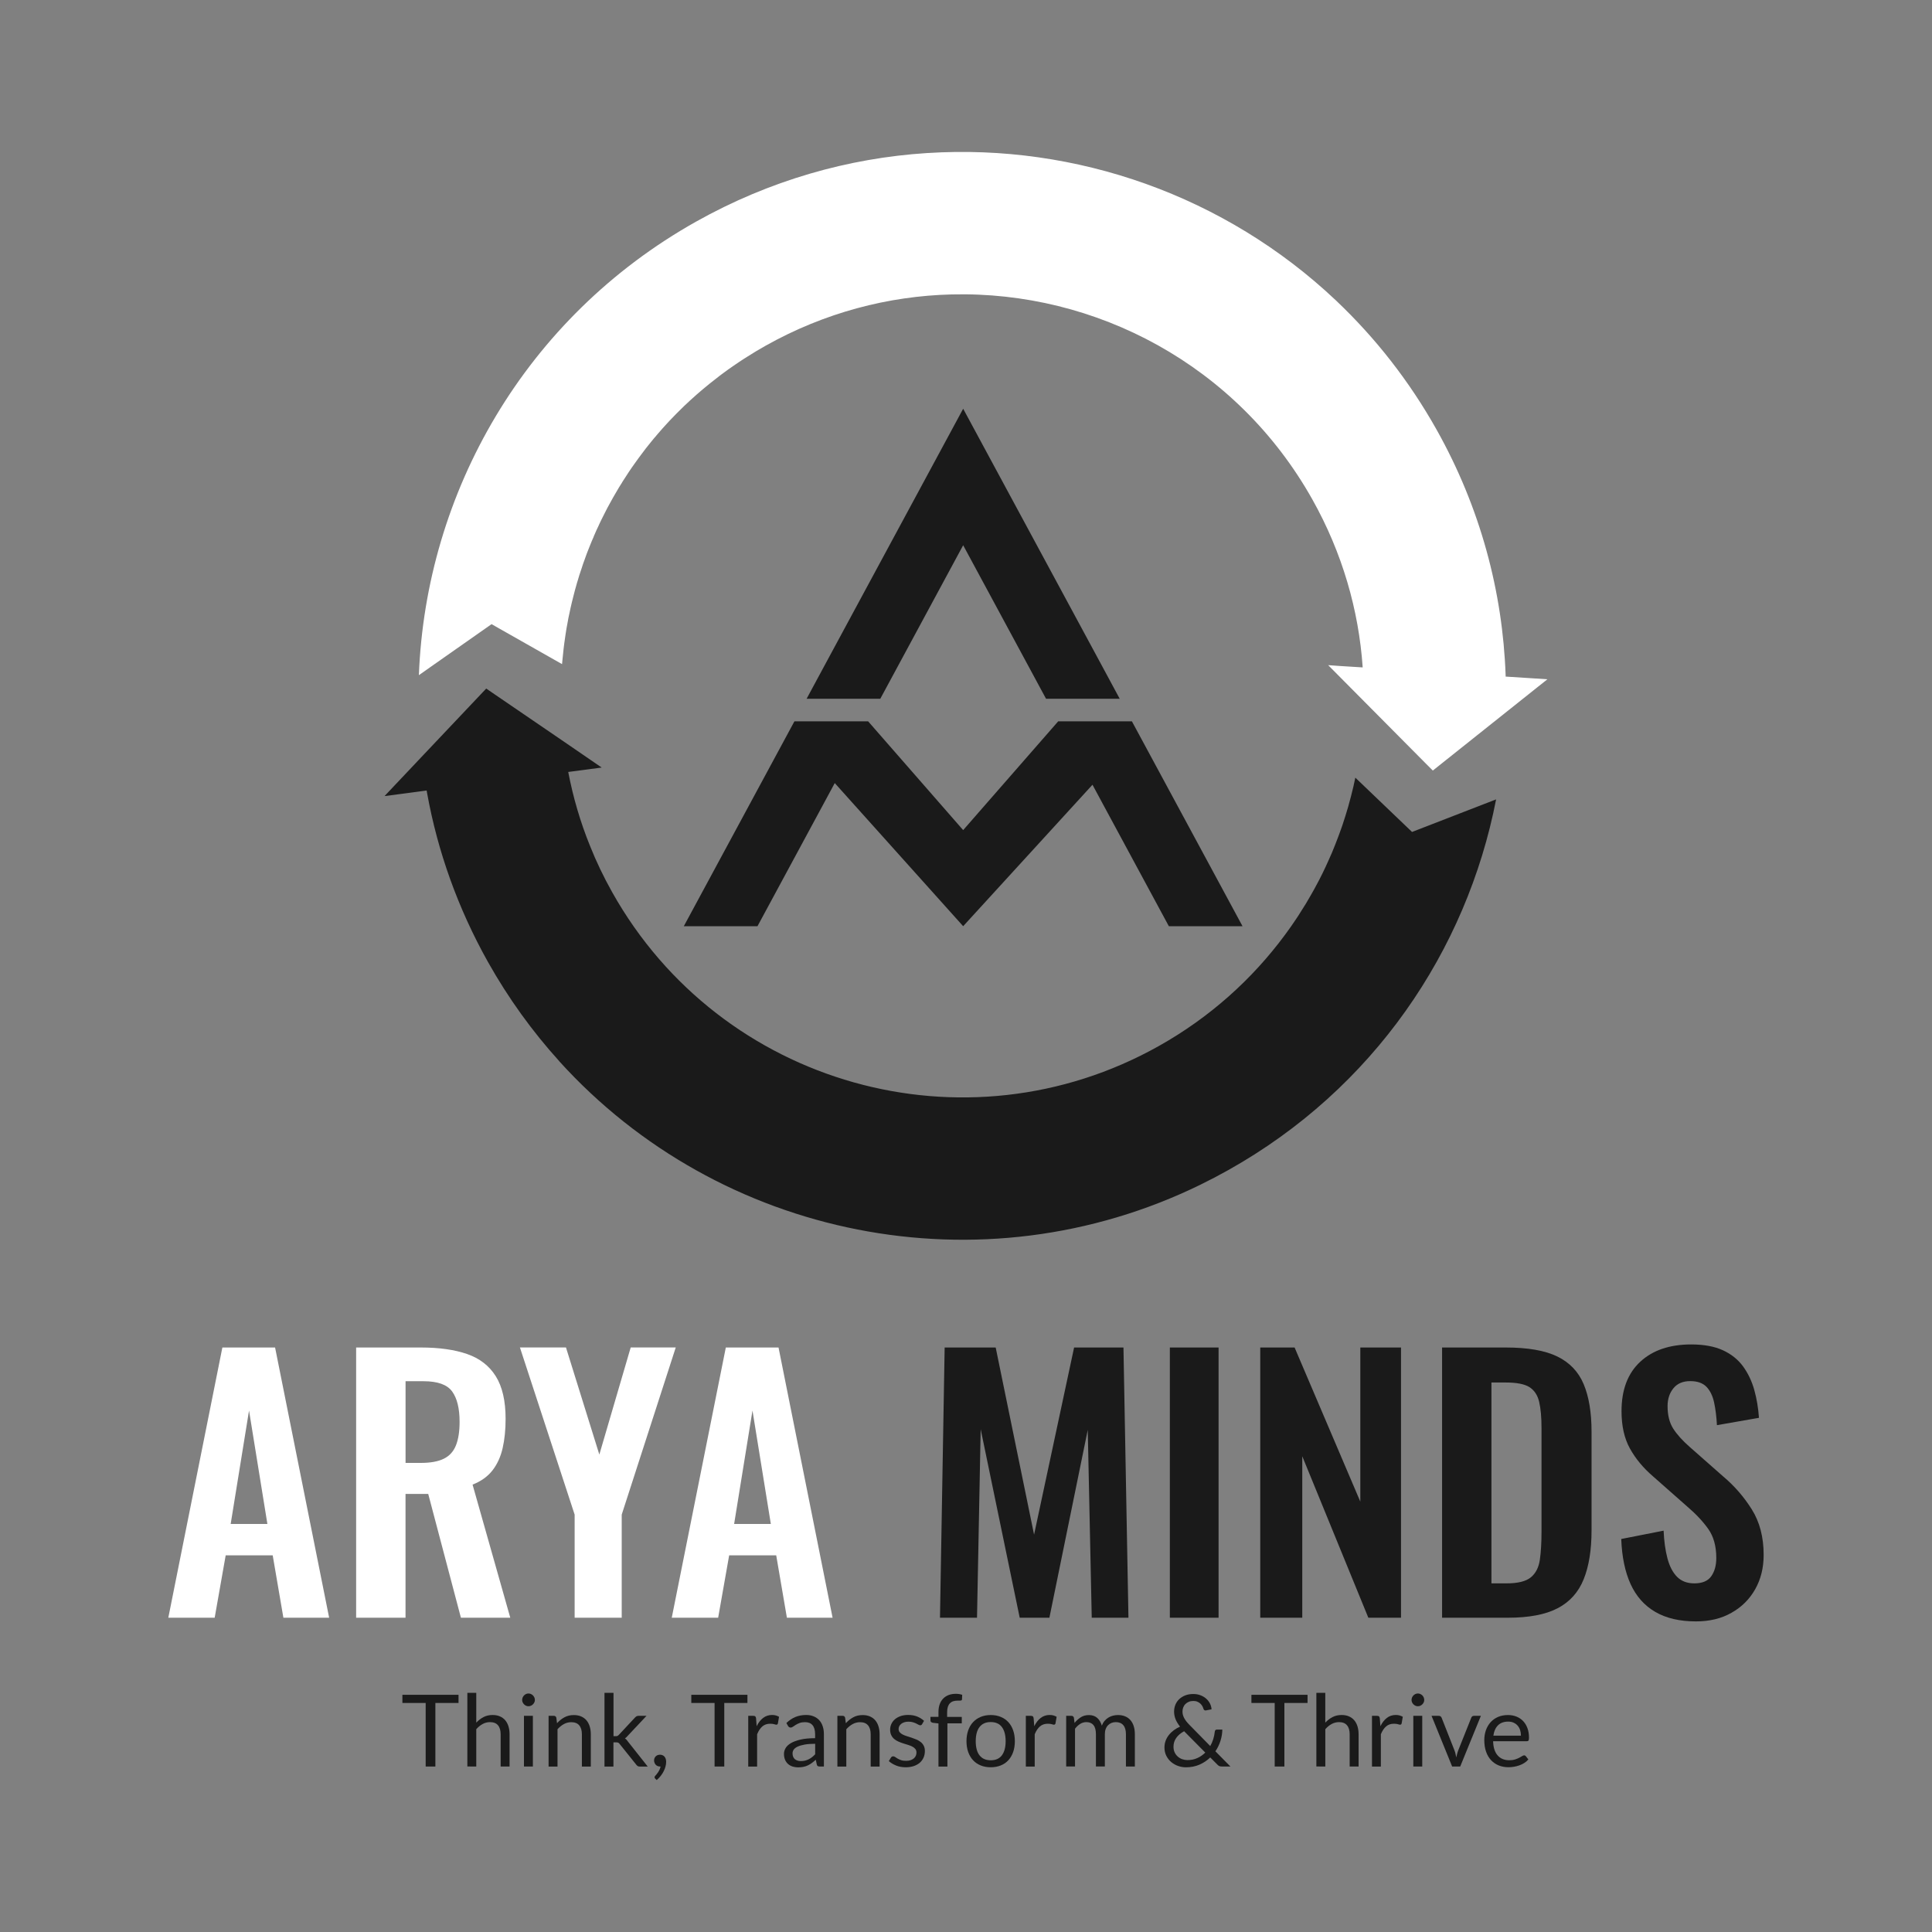 <?xml version="1.0" encoding="utf-8"?>
<!-- Generator: Adobe Illustrator 28.0.0, SVG Export Plug-In . SVG Version: 6.00 Build 0)  -->
<svg version="1.1" id="Layer_1" xmlns="http://www.w3.org/2000/svg" xmlns:xlink="http://www.w3.org/1999/xlink" x="0px" y="0px"
	 viewBox="0 0 600 600" style="enable-background:new 0 0 600 600;" xml:space="preserve">
<rect x="0" y="0" width="600" height="600" fill="#808080" stroke="none"/>
<style type="text/css">
	.st0{fill:#1A1A1A;}
	.st1{fill:#FFFFFF;}
	.st2{opacity:0.2;fill:#FFFFFF;}
	.st3{fill-rule:evenodd;clip-rule:evenodd;fill:#1A1A1A;}
</style>
<g>
	<g>
		<g>
			<g>
				<g>
					<g>
						<g>
							<path class="st0" d="M464.63,248.26l-3.99,1.54l-22.12,8.57l-0.75-0.72l-16.86-16.14c-0.19,0.9-0.39,1.79-0.58,2.68
								c-0.24,1.03-0.5,2.06-0.76,3.09c-0.22,0.88-0.46,1.77-0.72,2.66c-0.04,0.19-0.09,0.38-0.15,0.57
								c-0.28,0.96-0.57,1.94-0.88,2.91c-0.26,0.82-0.51,1.64-0.79,2.45c-0.12,0.33-0.22,0.66-0.33,0.98
								c-0.31,0.87-0.62,1.74-0.94,2.6c-0.33,0.9-0.67,1.81-1.03,2.69c-0.07,0.2-0.13,0.38-0.22,0.55
								c-0.29,0.76-0.61,1.51-0.92,2.26c-0.35,0.81-0.71,1.62-1.08,2.43c-0.29,0.65-0.59,1.29-0.88,1.93
								c-0.62,1.33-1.26,2.65-1.94,3.95c-0.49,0.95-1,1.9-1.52,2.84c-0.36,0.67-0.74,1.34-1.13,2c-0.97,1.73-2.02,3.45-3.11,5.12
								c-0.39,0.63-0.77,1.25-1.19,1.86c-1.19,1.79-2.42,3.57-3.71,5.29c-10.15,13.73-23.29,25.58-39.14,34.48
								c-60.06,33.7-136.07,12.3-169.75-47.73c-2.64-4.7-4.96-9.53-6.91-14.43c-3.05-7.51-5.27-15.19-6.76-22.95l10.39-1.37
								l-11.89-8.16l-21.09-14.4l-2.88-1.97l-20.03,21.17l-11.55,12.22l5.42-0.71l7.66-1.02c0.06,0.33,0.11,0.67,0.18,1.02
								c3.24,17.84,9.49,35.51,18.87,52.24c6.34,11.29,13.78,21.57,22.12,30.78c0.03,0.02,0.04,0.04,0.03,0.06
								c49.64,54.82,130.94,71.74,199.33,38.21c0,0,0.02-0.01,0.06-0.04c2.83-1.38,5.63-2.85,8.4-4.41
								C426.54,338.12,455.48,295.28,464.63,248.26z"/>
						</g>
						<g>
							<path class="st1" d="M446.16,133.46c-8.54-15.22-19.08-28.59-31.1-39.99c0,0-0.04-0.04-0.1-0.11
								c-0.05-0.05-0.1-0.11-0.17-0.15C380.55,60.89,334.35,44.55,288,47.53l-0.01-0.02c-0.02,0.01-0.06,0.01-0.07,0.02
								c-24.46,1.56-48.93,8.5-71.73,21.29c-53.16,29.83-83.93,84.15-86.1,140.86l3.45-2.43l19.13-13.42l1.3,0.75l20.58,11.67
								c0.06-0.63,0.11-1.27,0.18-1.9c-0.02-0.01-0.01-0.02,0.01-0.05c0.08-0.92,0.18-1.86,0.29-2.8c0.07-0.57,0.14-1.14,0.21-1.7
								c0.12-0.93,0.25-1.86,0.4-2.79c0.18-1.21,0.37-2.4,0.62-3.6c-0.02-0.03-0.02-0.07,0.02-0.11c0.16-0.95,0.33-1.89,0.56-2.83
								c0.1-0.55,0.23-1.13,0.36-1.7c0.13-0.61,0.26-1.21,0.42-1.81c0.14-0.63,0.3-1.25,0.47-1.86c0.13-0.57,0.27-1.12,0.43-1.68
								c0.22-0.84,0.46-1.67,0.7-2.5c0.07-0.24,0.14-0.49,0.23-0.72c0.28-1,0.58-1.96,0.91-2.91c0.06-0.22,0.13-0.42,0.21-0.61
								c0.32-1.06,0.68-2.1,1.07-3.1c0.03-0.14,0.08-0.27,0.13-0.38c0.3-0.89,0.64-1.75,0.99-2.62c0.13-0.38,0.29-0.76,0.45-1.13
								c0.36-0.92,0.74-1.83,1.14-2.71c0.05-0.19,0.14-0.37,0.22-0.55c0.42-1,0.85-1.95,1.32-2.91c0.07-0.16,0.14-0.3,0.21-0.47
								c0.39-0.83,0.78-1.67,1.21-2.48c0.2-0.42,0.42-0.83,0.62-1.23c0.48-0.97,0.99-1.93,1.51-2.85c0.59-1.11,1.21-2.19,1.85-3.27
								c0.01-0.02,0.01-0.02,0.02-0.03c0.58-1.04,1.21-2.07,1.86-3.07c0.04-0.08,0.07-0.14,0.11-0.21c0.66-1.05,1.34-2.1,2.03-3.13
								c0.57-0.85,1.14-1.69,1.74-2.51c0.88-1.27,1.81-2.51,2.74-3.73c0.53-0.73,1.08-1.43,1.64-2.11c0.28-0.34,0.54-0.67,0.81-1.01
								c0.51-0.66,1.06-1.29,1.61-1.91l-0.01-0.02c0.23-0.28,0.45-0.54,0.7-0.8c0.82-0.97,1.68-1.93,2.55-2.86
								c0.49-0.54,0.99-1.09,1.51-1.61c0.49-0.54,1.01-1.06,1.52-1.57c0.79-0.79,1.59-1.59,2.4-2.37c0.61-0.59,1.25-1.17,1.88-1.75
								c2.58-2.37,5.28-4.64,8.1-6.8c0.67-0.56,1.38-1.08,2.09-1.6c1.21-0.91,2.44-1.78,3.69-2.62c0.9-0.63,1.81-1.22,2.73-1.82
								c0.32-0.2,0.61-0.41,0.92-0.58c1.91-1.23,3.86-2.39,5.85-3.51c18.32-10.28,38.12-15.43,57.75-15.92
								c44.75-1.13,88.61,21.93,112.04,63.67c9.3,16.57,14.41,34.37,15.63,52.16l-7.09-0.44l-3.63-0.26l30.35,30.58l2.15,2.15
								l32.01-25.5l3.57-2.84l-4.51-0.3l-8.45-0.54c-0.01-0.16-0.01-0.3-0.01-0.46C466.66,183.72,459.73,157.65,446.16,133.46z"/>
						</g>
					</g>
					<path class="st2" d="M288,47.53l-0.01-0.02c-0.02,0.01-0.06,0.01-0.07,0.02C287.97,47.52,288,47.53,288,47.53z"/>
				</g>
			</g>
		</g>
		<path class="st3" d="M255.74,249.68l3.5-6.49l39.88,44.45l40.16-43.93l3.22,5.97l20.5,37.97h22.88l-34.36-63.64h-22.88
			l-29.52,33.79l-29.52-33.79h-22.88l-34.36,63.64h22.88L255.74,249.68z M273.38,217.01l25.74-47.68l25.74,47.68h22.88l-5.24-9.72
			l-43.38-80.35l-43.38,80.35l-5.24,9.72H273.38z"/>
	</g>
	<g>
		<g>
			<path class="st1" d="M52.27,502.4l16.79-83.92h16.37l16.79,83.92H88.01l-3.32-19.38H70.09l-3.42,19.38H52.27z M71.64,473.28h11.4
				l-5.7-35.23L71.64,473.28z"/>
			<path class="st1" d="M110.6,502.4v-83.92h20.1c5.66,0,10.45,0.67,14.35,2.02c3.9,1.35,6.87,3.64,8.91,6.89
				c2.04,3.25,3.06,7.67,3.06,13.26c0,3.38-0.31,6.42-0.93,9.12c-0.62,2.69-1.68,4.99-3.16,6.89c-1.49,1.9-3.54,3.37-6.17,4.4
				l11.71,41.34h-15.33l-10.15-38.44h-7.05v38.44H110.6z M125.94,454.32h4.77c2.97,0,5.34-0.43,7.1-1.29
				c1.76-0.86,3.02-2.24,3.78-4.14c0.76-1.9,1.14-4.33,1.14-7.3c0-4.21-0.78-7.37-2.33-9.48c-1.55-2.11-4.51-3.16-8.86-3.16h-5.59
				V454.32z"/>
			<path class="st1" d="M178.46,502.4v-32.02l-16.99-51.91h14.3l10.36,33.26l9.74-33.26h13.99l-16.78,51.91v32.02H178.46z"/>
			<path class="st1" d="M208.62,502.4l16.79-83.92h16.37l16.79,83.92h-14.19l-3.32-19.38h-14.61l-3.42,19.38H208.62z M227.99,473.28
				h11.4l-5.7-35.23L227.99,473.28z"/>
			<path class="st0" d="M291.92,502.4l1.45-83.92h15.85l11.92,58.12l12.43-58.12h15.33l1.55,83.92h-11.4l-1.24-58.33L325.9,502.4
				h-9.22l-12.12-58.54l-1.14,58.54H291.92z"/>
			<path class="st0" d="M363.31,502.4v-83.92h15.13v83.92H363.31z"/>
			<path class="st0" d="M391.38,502.4v-83.92h10.67l20.41,47.87v-47.87h12.64v83.92h-10.15l-20.52-50.15v50.15H391.38z"/>
			<path class="st0" d="M447.85,502.4v-83.92h19.79c6.84,0,12.17,0.93,16.01,2.8c3.83,1.87,6.56,4.73,8.18,8.6
				c1.62,3.87,2.44,8.77,2.44,14.71v30.67c0,6.08-0.81,11.14-2.44,15.18c-1.62,4.04-4.32,7.05-8.08,9.01
				c-3.77,1.97-8.93,2.95-15.49,2.95H447.85z M463.19,491.73h4.66c3.52,0,6.04-0.62,7.56-1.87c1.52-1.24,2.45-3.06,2.8-5.44
				c0.34-2.38,0.52-5.3,0.52-8.75v-32.12c0-3.38-0.24-6.11-0.73-8.19c-0.48-2.07-1.49-3.59-3-4.56c-1.52-0.97-3.97-1.45-7.36-1.45
				h-4.46V491.73z"/>
			<path class="st0" d="M526.7,503.54c-5.04,0-9.26-0.98-12.64-2.95c-3.38-1.97-5.94-4.85-7.67-8.65c-1.73-3.8-2.69-8.46-2.9-13.99
				l13.16-2.59c0.14,3.25,0.53,6.11,1.19,8.6c0.66,2.49,1.66,4.4,3,5.75c1.35,1.35,3.12,2.02,5.34,2.02c2.49,0,4.25-0.74,5.28-2.23
				c1.04-1.48,1.55-3.37,1.55-5.65c0-3.66-0.83-6.67-2.49-9.01c-1.66-2.35-3.87-4.7-6.63-7.05l-10.57-9.33
				c-2.97-2.55-5.34-5.4-7.1-8.55c-1.76-3.14-2.64-7.03-2.64-11.66c0-6.63,1.93-11.74,5.8-15.33c3.87-3.59,9.15-5.39,15.85-5.39
				c3.94,0,7.22,0.61,9.84,1.81c2.62,1.21,4.71,2.89,6.27,5.03c1.55,2.14,2.71,4.58,3.47,7.3c0.76,2.73,1.24,5.61,1.45,8.65
				l-13.05,2.28c-0.14-2.62-0.43-4.97-0.88-7.05c-0.45-2.07-1.24-3.69-2.38-4.87c-1.14-1.17-2.82-1.76-5.03-1.76
				c-2.28,0-4.02,0.74-5.23,2.23c-1.21,1.49-1.81,3.33-1.81,5.54c0,2.83,0.59,5.16,1.76,6.99c1.17,1.83,2.87,3.71,5.08,5.65
				l10.46,9.22c3.45,2.9,6.41,6.3,8.86,10.21c2.45,3.9,3.68,8.62,3.68,14.14c0,4.01-0.88,7.56-2.64,10.67
				c-1.76,3.11-4.21,5.54-7.36,7.3C534.59,502.66,530.91,503.54,526.7,503.54z"/>
		</g>
		<g>
			<g>
				<g>
					<path class="st0" d="M142.4,526.34v2.53h-7.19v19.74h-3.01v-19.74h-7.23v-2.53H142.4z"/>
					<path class="st0" d="M145.14,548.61v-22.89h2.77v9.26c0.67-0.71,1.42-1.29,2.24-1.72s1.76-0.65,2.83-0.65
						c0.86,0,1.62,0.14,2.28,0.43s1.21,0.69,1.65,1.21c0.44,0.52,0.77,1.15,1,1.89c0.23,0.74,0.34,1.55,0.34,2.44v10.02h-2.77
						v-10.02c0-1.19-0.27-2.12-0.82-2.77c-0.54-0.66-1.38-0.99-2.49-0.99c-0.82,0-1.58,0.2-2.29,0.59c-0.71,0.39-1.37,0.93-1.97,1.6
						v11.59H145.14z"/>
					<path class="st0" d="M166.11,527.93c0,0.27-0.05,0.52-0.16,0.75c-0.11,0.23-0.25,0.44-0.44,0.62
						c-0.18,0.18-0.39,0.32-0.63,0.43s-0.49,0.16-0.76,0.16s-0.52-0.05-0.75-0.16c-0.23-0.1-0.44-0.25-0.62-0.43
						c-0.18-0.18-0.32-0.39-0.43-0.62c-0.1-0.23-0.16-0.48-0.16-0.75s0.05-0.53,0.16-0.77s0.25-0.46,0.43-0.64
						c0.18-0.18,0.39-0.32,0.62-0.43c0.23-0.1,0.48-0.16,0.75-0.16s0.52,0.05,0.76,0.16s0.45,0.25,0.63,0.43
						c0.18,0.18,0.33,0.39,0.44,0.64C166.06,527.4,166.11,527.66,166.11,527.93z M165.49,532.87v15.74h-2.77v-15.74H165.49z"/>
					<path class="st0" d="M170.37,548.61v-15.74h1.65c0.39,0,0.64,0.19,0.75,0.58l0.22,1.71c0.68-0.76,1.45-1.37,2.29-1.83
						c0.84-0.47,1.82-0.7,2.93-0.7c0.86,0,1.62,0.14,2.28,0.43s1.21,0.69,1.65,1.21c0.44,0.52,0.77,1.15,1,1.89
						c0.23,0.74,0.34,1.55,0.34,2.44v10.02h-2.77v-10.02c0-1.19-0.27-2.12-0.82-2.77c-0.54-0.66-1.38-0.99-2.49-0.99
						c-0.82,0-1.58,0.2-2.29,0.59c-0.71,0.39-1.37,0.93-1.97,1.6v11.59H170.37z"/>
					<path class="st0" d="M190.53,525.72v13.47h0.71c0.21,0,0.38-0.03,0.51-0.08c0.13-0.06,0.28-0.17,0.45-0.35l4.97-5.33
						c0.16-0.17,0.31-0.3,0.47-0.4c0.16-0.1,0.36-0.16,0.62-0.16h2.52l-5.8,6.17c-0.15,0.18-0.29,0.33-0.43,0.47
						c-0.14,0.13-0.3,0.25-0.47,0.36c0.19,0.12,0.35,0.27,0.5,0.43c0.15,0.16,0.29,0.34,0.43,0.55l6.15,7.77h-2.49
						c-0.23,0-0.42-0.04-0.58-0.13s-0.31-0.23-0.46-0.41l-5.17-6.45c-0.16-0.22-0.31-0.36-0.47-0.43c-0.16-0.07-0.39-0.1-0.7-0.1
						h-0.78v7.52h-2.78v-22.89H190.53z"/>
					<path class="st0" d="M203.13,546.7c0-0.24,0.04-0.46,0.13-0.68c0.09-0.21,0.21-0.4,0.37-0.56c0.16-0.16,0.35-0.29,0.58-0.38
						c0.23-0.09,0.48-0.14,0.75-0.14c0.31,0,0.59,0.06,0.83,0.17c0.24,0.11,0.45,0.27,0.61,0.47c0.16,0.2,0.28,0.44,0.36,0.7
						c0.08,0.26,0.12,0.55,0.12,0.86c0,0.47-0.07,0.95-0.2,1.45s-0.33,1-0.57,1.49c-0.25,0.49-0.56,0.97-0.92,1.44
						c-0.37,0.47-0.78,0.9-1.25,1.29l-0.47-0.45c-0.13-0.12-0.2-0.27-0.2-0.44c0-0.13,0.07-0.27,0.22-0.42
						c0.1-0.11,0.24-0.27,0.4-0.46s0.32-0.41,0.49-0.66c0.17-0.25,0.32-0.52,0.46-0.82c0.14-0.3,0.24-0.62,0.3-0.96h-0.2
						c-0.27,0-0.51-0.05-0.73-0.14c-0.22-0.09-0.41-0.23-0.57-0.4c-0.16-0.17-0.29-0.37-0.37-0.61
						C203.17,547.23,203.13,546.98,203.13,546.7z"/>
					<path class="st0" d="M232.12,526.34v2.53h-7.19v19.74h-3.01v-19.74h-7.23v-2.53H232.12z"/>
					<path class="st0" d="M232.37,548.61v-15.74h1.58c0.3,0,0.51,0.06,0.62,0.17c0.11,0.11,0.19,0.31,0.23,0.59l0.19,2.46
						c0.54-1.1,1.2-1.96,2-2.57s1.72-0.92,2.79-0.92c0.44,0,0.83,0.05,1.18,0.15s0.68,0.24,0.98,0.41l-0.36,2.07
						c-0.07,0.26-0.23,0.39-0.48,0.39c-0.15,0-0.37-0.05-0.67-0.15c-0.3-0.1-0.72-0.15-1.26-0.15c-0.96,0-1.77,0.28-2.42,0.84
						c-0.65,0.56-1.19,1.37-1.62,2.44v10.02H232.37z"/>
					<path class="st0" d="M255.87,548.61h-1.23c-0.27,0-0.49-0.04-0.65-0.12c-0.17-0.08-0.27-0.26-0.33-0.53l-0.31-1.46
						c-0.41,0.37-0.82,0.71-1.21,1c-0.39,0.3-0.81,0.54-1.24,0.75s-0.9,0.36-1.39,0.46c-0.49,0.1-1.04,0.16-1.64,0.16
						c-0.61,0-1.18-0.09-1.72-0.26c-0.53-0.17-1-0.43-1.39-0.77s-0.71-0.78-0.94-1.3c-0.23-0.53-0.35-1.15-0.35-1.86
						c0-0.62,0.17-1.22,0.51-1.8c0.34-0.58,0.89-1.09,1.65-1.54c0.76-0.45,1.76-0.81,2.99-1.1c1.23-0.29,2.74-0.43,4.52-0.43v-1.24
						c0-1.23-0.26-2.16-0.79-2.79c-0.52-0.63-1.3-0.95-2.32-0.95c-0.67,0-1.24,0.08-1.7,0.26s-0.86,0.36-1.2,0.58
						c-0.34,0.21-0.63,0.4-0.87,0.58c-0.24,0.17-0.48,0.26-0.72,0.26c-0.19,0-0.35-0.05-0.49-0.15c-0.14-0.1-0.25-0.22-0.33-0.37
						l-0.5-0.89c0.87-0.84,1.81-1.47,2.81-1.88c1-0.41,2.12-0.62,3.34-0.62c0.88,0,1.66,0.15,2.35,0.44
						c0.68,0.29,1.26,0.69,1.73,1.21c0.47,0.52,0.82,1.14,1.06,1.88c0.24,0.74,0.36,1.54,0.36,2.42V548.61z M248.69,546.92
						c0.49,0,0.93-0.05,1.34-0.15c0.4-0.1,0.78-0.24,1.14-0.42c0.36-0.18,0.7-0.4,1.03-0.66c0.33-0.26,0.65-0.55,0.96-0.89v-3.25
						c-1.27,0-2.36,0.08-3.25,0.24c-0.89,0.16-1.62,0.37-2.18,0.63c-0.56,0.26-0.97,0.57-1.22,0.92c-0.25,0.35-0.38,0.75-0.38,1.19
						c0,0.42,0.07,0.78,0.2,1.08c0.13,0.3,0.32,0.55,0.54,0.74c0.23,0.19,0.5,0.33,0.81,0.42
						C247.99,546.87,248.33,546.92,248.69,546.92z"/>
					<path class="st0" d="M260.06,548.61v-15.74h1.65c0.39,0,0.64,0.19,0.75,0.58l0.22,1.71c0.68-0.76,1.45-1.37,2.29-1.83
						c0.84-0.47,1.82-0.7,2.93-0.7c0.86,0,1.62,0.14,2.28,0.43s1.21,0.69,1.65,1.21c0.44,0.52,0.77,1.15,1,1.89
						c0.23,0.74,0.34,1.55,0.34,2.44v10.02h-2.77v-10.02c0-1.19-0.27-2.12-0.82-2.77c-0.54-0.66-1.38-0.99-2.49-0.99
						c-0.82,0-1.58,0.2-2.29,0.59c-0.71,0.39-1.37,0.93-1.97,1.6v11.59H260.06z"/>
					<path class="st0" d="M286.36,535.46c-0.12,0.23-0.32,0.34-0.58,0.34c-0.16,0-0.33-0.06-0.53-0.17
						c-0.2-0.11-0.44-0.24-0.72-0.38c-0.29-0.14-0.62-0.27-1.02-0.39c-0.39-0.12-0.86-0.18-1.4-0.18c-0.47,0-0.89,0.06-1.26,0.18
						s-0.69,0.28-0.96,0.49s-0.47,0.45-0.61,0.72c-0.14,0.27-0.21,0.57-0.21,0.89c0,0.4,0.12,0.74,0.35,1.01
						c0.23,0.27,0.54,0.5,0.92,0.7c0.38,0.2,0.82,0.37,1.31,0.52c0.49,0.15,0.99,0.31,1.5,0.48c0.51,0.17,1.01,0.36,1.5,0.57
						c0.49,0.21,0.92,0.47,1.31,0.78s0.69,0.69,0.92,1.14c0.23,0.45,0.35,0.99,0.35,1.62c0,0.73-0.13,1.4-0.39,2.01
						c-0.26,0.62-0.64,1.15-1.15,1.6c-0.51,0.45-1.13,0.81-1.86,1.06c-0.74,0.26-1.58,0.39-2.55,0.39c-1.1,0-2.09-0.18-2.98-0.54
						c-0.89-0.36-1.65-0.82-2.27-1.38l0.65-1.06c0.08-0.13,0.18-0.24,0.29-0.31c0.11-0.07,0.26-0.11,0.45-0.11s0.38,0.07,0.59,0.22
						c0.21,0.15,0.46,0.31,0.75,0.48s0.65,0.34,1.07,0.48c0.42,0.15,0.95,0.22,1.58,0.22c0.54,0,1.01-0.07,1.41-0.21
						c0.4-0.14,0.74-0.33,1.01-0.57c0.27-0.24,0.47-0.51,0.6-0.82s0.19-0.64,0.19-1c0-0.43-0.12-0.79-0.35-1.08
						c-0.23-0.29-0.54-0.53-0.92-0.73s-0.82-0.38-1.31-0.53s-0.99-0.31-1.51-0.47c-0.51-0.17-1.02-0.35-1.51-0.57
						c-0.49-0.21-0.93-0.48-1.31-0.8s-0.69-0.72-0.92-1.19c-0.23-0.47-0.35-1.04-0.35-1.72c0-0.6,0.12-1.18,0.37-1.73
						c0.25-0.55,0.61-1.04,1.09-1.46c0.48-0.42,1.06-0.75,1.76-1c0.69-0.25,1.49-0.37,2.38-0.37c1.04,0,1.97,0.16,2.79,0.49
						c0.82,0.33,1.54,0.78,2.14,1.34L286.36,535.46z"/>
					<path class="st0" d="M291.45,548.61v-13.38l-1.74-0.2c-0.22-0.05-0.4-0.13-0.54-0.24s-0.21-0.27-0.21-0.47v-1.13h2.49v-1.52
						c0-0.9,0.13-1.7,0.38-2.4s0.62-1.29,1.09-1.77c0.47-0.48,1.04-0.85,1.7-1.1c0.66-0.25,1.41-0.37,2.24-0.37
						c0.7,0,1.36,0.1,1.96,0.31l-0.06,1.38c-0.01,0.21-0.1,0.33-0.26,0.37c-0.17,0.04-0.4,0.06-0.7,0.06h-0.48
						c-0.48,0-0.91,0.06-1.3,0.19c-0.39,0.12-0.72,0.33-1,0.61s-0.49,0.65-0.65,1.1c-0.15,0.46-0.23,1.02-0.23,1.69v1.45h4.55v2
						h-4.46v13.43H291.45z"/>
					<path class="st0" d="M307.68,532.62c1.15,0,2.19,0.19,3.12,0.58c0.93,0.38,1.71,0.93,2.36,1.63c0.65,0.7,1.14,1.56,1.49,2.56
						c0.35,1,0.52,2.12,0.52,3.35c0,1.24-0.17,2.36-0.52,3.36c-0.35,0.99-0.84,1.84-1.49,2.55c-0.65,0.71-1.44,1.25-2.36,1.62
						s-1.97,0.57-3.12,0.57s-2.19-0.19-3.12-0.57c-0.93-0.38-1.72-0.92-2.37-1.62c-0.65-0.7-1.16-1.55-1.51-2.55
						c-0.35-1-0.53-2.11-0.53-3.36c0-1.23,0.18-2.35,0.53-3.35c0.35-1,0.85-1.85,1.51-2.56c0.65-0.7,1.44-1.25,2.37-1.63
						C305.49,532.81,306.53,532.62,307.68,532.62z M307.68,546.67c1.55,0,2.71-0.52,3.48-1.56s1.15-2.49,1.15-4.36
						c0-1.88-0.38-3.33-1.15-4.38c-0.77-1.05-1.93-1.57-3.48-1.57c-0.79,0-1.47,0.13-2.05,0.4c-0.58,0.27-1.06,0.66-1.45,1.17
						s-0.68,1.13-0.87,1.87c-0.19,0.74-0.29,1.58-0.29,2.51c0,0.93,0.1,1.77,0.29,2.5c0.19,0.74,0.48,1.35,0.87,1.86
						c0.39,0.5,0.87,0.89,1.45,1.16C306.21,546.53,306.89,546.67,307.68,546.67z"/>
					<path class="st0" d="M318.58,548.61v-15.74h1.58c0.3,0,0.51,0.06,0.62,0.17c0.11,0.11,0.19,0.31,0.23,0.59l0.19,2.46
						c0.54-1.1,1.2-1.96,2-2.57s1.72-0.92,2.79-0.92c0.44,0,0.83,0.05,1.18,0.15s0.68,0.24,0.98,0.41l-0.36,2.07
						c-0.07,0.26-0.23,0.39-0.48,0.39c-0.15,0-0.37-0.05-0.67-0.15c-0.3-0.1-0.72-0.15-1.26-0.15c-0.96,0-1.77,0.28-2.42,0.84
						c-0.65,0.56-1.19,1.37-1.62,2.44v10.02H318.58z"/>
					<path class="st0" d="M331.11,548.61v-15.74h1.65c0.39,0,0.64,0.19,0.75,0.58l0.2,1.62c0.58-0.71,1.23-1.3,1.95-1.76
						c0.72-0.46,1.56-0.68,2.51-0.68c1.07,0,1.93,0.3,2.59,0.89c0.66,0.59,1.13,1.39,1.42,2.39c0.22-0.57,0.51-1.06,0.86-1.48
						s0.76-0.76,1.2-1.03s0.92-0.47,1.42-0.59c0.5-0.12,1.01-0.19,1.53-0.19c0.83,0,1.57,0.13,2.21,0.4
						c0.65,0.26,1.2,0.65,1.65,1.16c0.45,0.51,0.79,1.13,1.03,1.87c0.24,0.74,0.36,1.59,0.36,2.54v10.02h-2.77v-10.02
						c0-1.23-0.27-2.17-0.81-2.81c-0.54-0.64-1.32-0.96-2.35-0.96c-0.46,0-0.89,0.08-1.3,0.24c-0.41,0.16-0.77,0.4-1.08,0.71
						c-0.31,0.31-0.56,0.7-0.74,1.17c-0.18,0.47-0.27,1.02-0.27,1.64v10.02h-2.77v-10.02c0-1.26-0.25-2.21-0.76-2.83
						c-0.51-0.62-1.25-0.93-2.22-0.93c-0.68,0-1.32,0.18-1.9,0.55c-0.59,0.37-1.12,0.87-1.61,1.5v11.73H331.11z"/>
					<path class="st0" d="M370.61,526.09c0.82,0,1.56,0.13,2.24,0.4c0.67,0.26,1.26,0.61,1.75,1.05c0.49,0.43,0.88,0.94,1.17,1.51
						c0.28,0.58,0.45,1.17,0.49,1.79l-1.73,0.34c-0.05,0.01-0.1,0.02-0.14,0.02c-0.13,0-0.26-0.04-0.38-0.11s-0.2-0.2-0.26-0.39
						c-0.07-0.27-0.19-0.55-0.35-0.84c-0.16-0.29-0.37-0.55-0.62-0.79c-0.25-0.24-0.56-0.43-0.92-0.59
						c-0.36-0.16-0.77-0.23-1.25-0.23c-0.52,0-0.98,0.08-1.4,0.25c-0.41,0.17-0.77,0.4-1.06,0.69c-0.3,0.29-0.52,0.64-0.68,1.04
						c-0.16,0.4-0.24,0.83-0.24,1.3c0,0.36,0.04,0.71,0.13,1.04c0.09,0.33,0.22,0.67,0.4,1s0.4,0.68,0.68,1.04s0.62,0.73,1.01,1.13
						l6.4,6.51c0.39-0.69,0.71-1.42,0.94-2.18c0.23-0.76,0.39-1.53,0.47-2.29c0.02-0.2,0.08-0.35,0.19-0.47s0.25-0.17,0.44-0.17
						h1.71c-0.02,1.19-0.21,2.36-0.58,3.51c-0.36,1.15-0.89,2.23-1.57,3.23l4.66,4.72h-2.67c-0.3,0-0.54-0.04-0.73-0.11
						s-0.39-0.22-0.62-0.45l-2.24-2.25c-0.97,0.94-2.1,1.69-3.36,2.24c-1.27,0.55-2.67,0.82-4.19,0.82c-0.83,0-1.64-0.14-2.44-0.42
						c-0.8-0.28-1.51-0.69-2.14-1.22c-0.63-0.53-1.13-1.18-1.52-1.95s-0.57-1.63-0.57-2.59c0-0.73,0.12-1.41,0.36-2.06
						c0.24-0.65,0.58-1.25,1.01-1.79c0.43-0.55,0.94-1.04,1.53-1.48c0.59-0.44,1.24-0.81,1.94-1.12c-0.63-0.8-1.1-1.57-1.4-2.33
						c-0.3-0.76-0.45-1.54-0.45-2.35c0-0.76,0.14-1.47,0.41-2.13c0.27-0.66,0.67-1.24,1.19-1.73c0.52-0.49,1.15-0.88,1.89-1.17
						S369.69,526.09,370.61,526.09z M364.44,542.46c0,0.67,0.12,1.27,0.37,1.78c0.25,0.51,0.57,0.95,0.98,1.3
						c0.4,0.35,0.86,0.62,1.38,0.8s1.05,0.27,1.58,0.27c1.16,0,2.2-0.21,3.12-0.64c0.92-0.42,1.73-0.99,2.44-1.69l-6.57-6.63
						c-1.1,0.59-1.92,1.3-2.48,2.12S364.44,541.48,364.44,542.46z"/>
					<path class="st0" d="M406.07,526.34v2.53h-7.19v19.74h-3.01v-19.74h-7.23v-2.53H406.07z"/>
					<path class="st0" d="M408.81,548.61v-22.89h2.77v9.26c0.67-0.71,1.42-1.29,2.24-1.72s1.76-0.65,2.83-0.65
						c0.86,0,1.62,0.14,2.28,0.43s1.21,0.69,1.65,1.21s0.77,1.15,1,1.89c0.23,0.74,0.34,1.55,0.34,2.44v10.02h-2.77v-10.02
						c0-1.19-0.27-2.12-0.82-2.77c-0.54-0.66-1.38-0.99-2.49-0.99c-0.82,0-1.58,0.2-2.29,0.59c-0.71,0.39-1.36,0.93-1.96,1.6v11.59
						H408.81z"/>
					<path class="st0" d="M426.08,548.61v-15.74h1.58c0.3,0,0.51,0.06,0.62,0.17c0.11,0.11,0.19,0.31,0.23,0.59l0.19,2.46
						c0.54-1.1,1.21-1.96,2-2.57c0.79-0.62,1.72-0.92,2.79-0.92c0.44,0,0.83,0.05,1.18,0.15c0.35,0.1,0.68,0.24,0.98,0.41
						l-0.36,2.07c-0.07,0.26-0.23,0.39-0.48,0.39c-0.15,0-0.37-0.05-0.67-0.15c-0.3-0.1-0.72-0.15-1.26-0.15
						c-0.96,0-1.77,0.28-2.42,0.84c-0.65,0.56-1.19,1.37-1.62,2.44v10.02H426.08z"/>
					<path class="st0" d="M442.31,527.93c0,0.27-0.05,0.52-0.16,0.75c-0.11,0.23-0.25,0.44-0.43,0.62
						c-0.18,0.18-0.39,0.32-0.63,0.43s-0.49,0.16-0.76,0.16c-0.27,0-0.52-0.05-0.75-0.16c-0.23-0.1-0.44-0.25-0.62-0.43
						c-0.18-0.18-0.32-0.39-0.43-0.62c-0.1-0.23-0.16-0.48-0.16-0.75s0.05-0.53,0.16-0.77s0.25-0.46,0.43-0.64
						c0.18-0.18,0.39-0.32,0.62-0.43c0.23-0.1,0.48-0.16,0.75-0.16c0.27,0,0.52,0.05,0.76,0.16s0.45,0.25,0.63,0.43
						c0.18,0.18,0.33,0.39,0.43,0.64C442.25,527.4,442.31,527.66,442.31,527.93z M441.69,532.87v15.74h-2.77v-15.74H441.69z"/>
					<path class="st0" d="M444.58,532.87h2.27c0.22,0,0.4,0.06,0.54,0.17c0.14,0.11,0.25,0.25,0.31,0.4l3.99,10.13
						c0.15,0.37,0.26,0.75,0.34,1.12s0.16,0.74,0.23,1.1c0.08-0.36,0.17-0.73,0.26-1.1c0.09-0.37,0.21-0.75,0.36-1.12l4.04-10.13
						c0.06-0.17,0.16-0.3,0.3-0.41s0.31-0.16,0.52-0.16h2.16l-6.42,15.74h-2.5L444.58,532.87z"/>
					<path class="st0" d="M468.31,532.62c0.94,0,1.81,0.16,2.61,0.47c0.8,0.32,1.49,0.77,2.07,1.37c0.58,0.6,1.03,1.33,1.36,2.21
						c0.33,0.88,0.49,1.87,0.49,2.99c0,0.43-0.05,0.72-0.14,0.87c-0.09,0.14-0.27,0.22-0.53,0.22h-10.47c0.02,1,0.16,1.86,0.4,2.6
						c0.25,0.74,0.59,1.35,1.03,1.84c0.44,0.49,0.95,0.86,1.55,1.1s1.27,0.37,2.02,0.37c0.69,0,1.29-0.08,1.79-0.24
						c0.5-0.16,0.93-0.33,1.3-0.52c0.36-0.19,0.67-0.36,0.91-0.52c0.24-0.16,0.45-0.24,0.63-0.24c0.23,0,0.4,0.09,0.53,0.26
						l0.78,1.01c-0.34,0.42-0.75,0.78-1.23,1.08c-0.48,0.31-0.99,0.56-1.53,0.75c-0.54,0.2-1.11,0.34-1.69,0.44
						c-0.58,0.1-1.16,0.15-1.72,0.15c-1.09,0-2.09-0.18-3.01-0.55c-0.92-0.37-1.71-0.91-2.38-1.62c-0.67-0.71-1.19-1.59-1.56-2.63
						s-0.56-2.25-0.56-3.61c0-1.1,0.17-2.12,0.5-3.08c0.34-0.95,0.82-1.78,1.45-2.48s1.4-1.25,2.32-1.65
						C466.14,532.82,467.17,532.62,468.31,532.62z M468.37,534.66c-1.34,0-2.39,0.39-3.16,1.16c-0.77,0.77-1.24,1.84-1.43,3.21h8.56
						c0-0.64-0.09-1.23-0.26-1.76c-0.18-0.53-0.44-0.99-0.78-1.38s-0.76-0.69-1.25-0.9C469.56,534.76,469,534.66,468.37,534.66z"/>
				</g>
			</g>
		</g>
	</g>
</g>
</svg>
